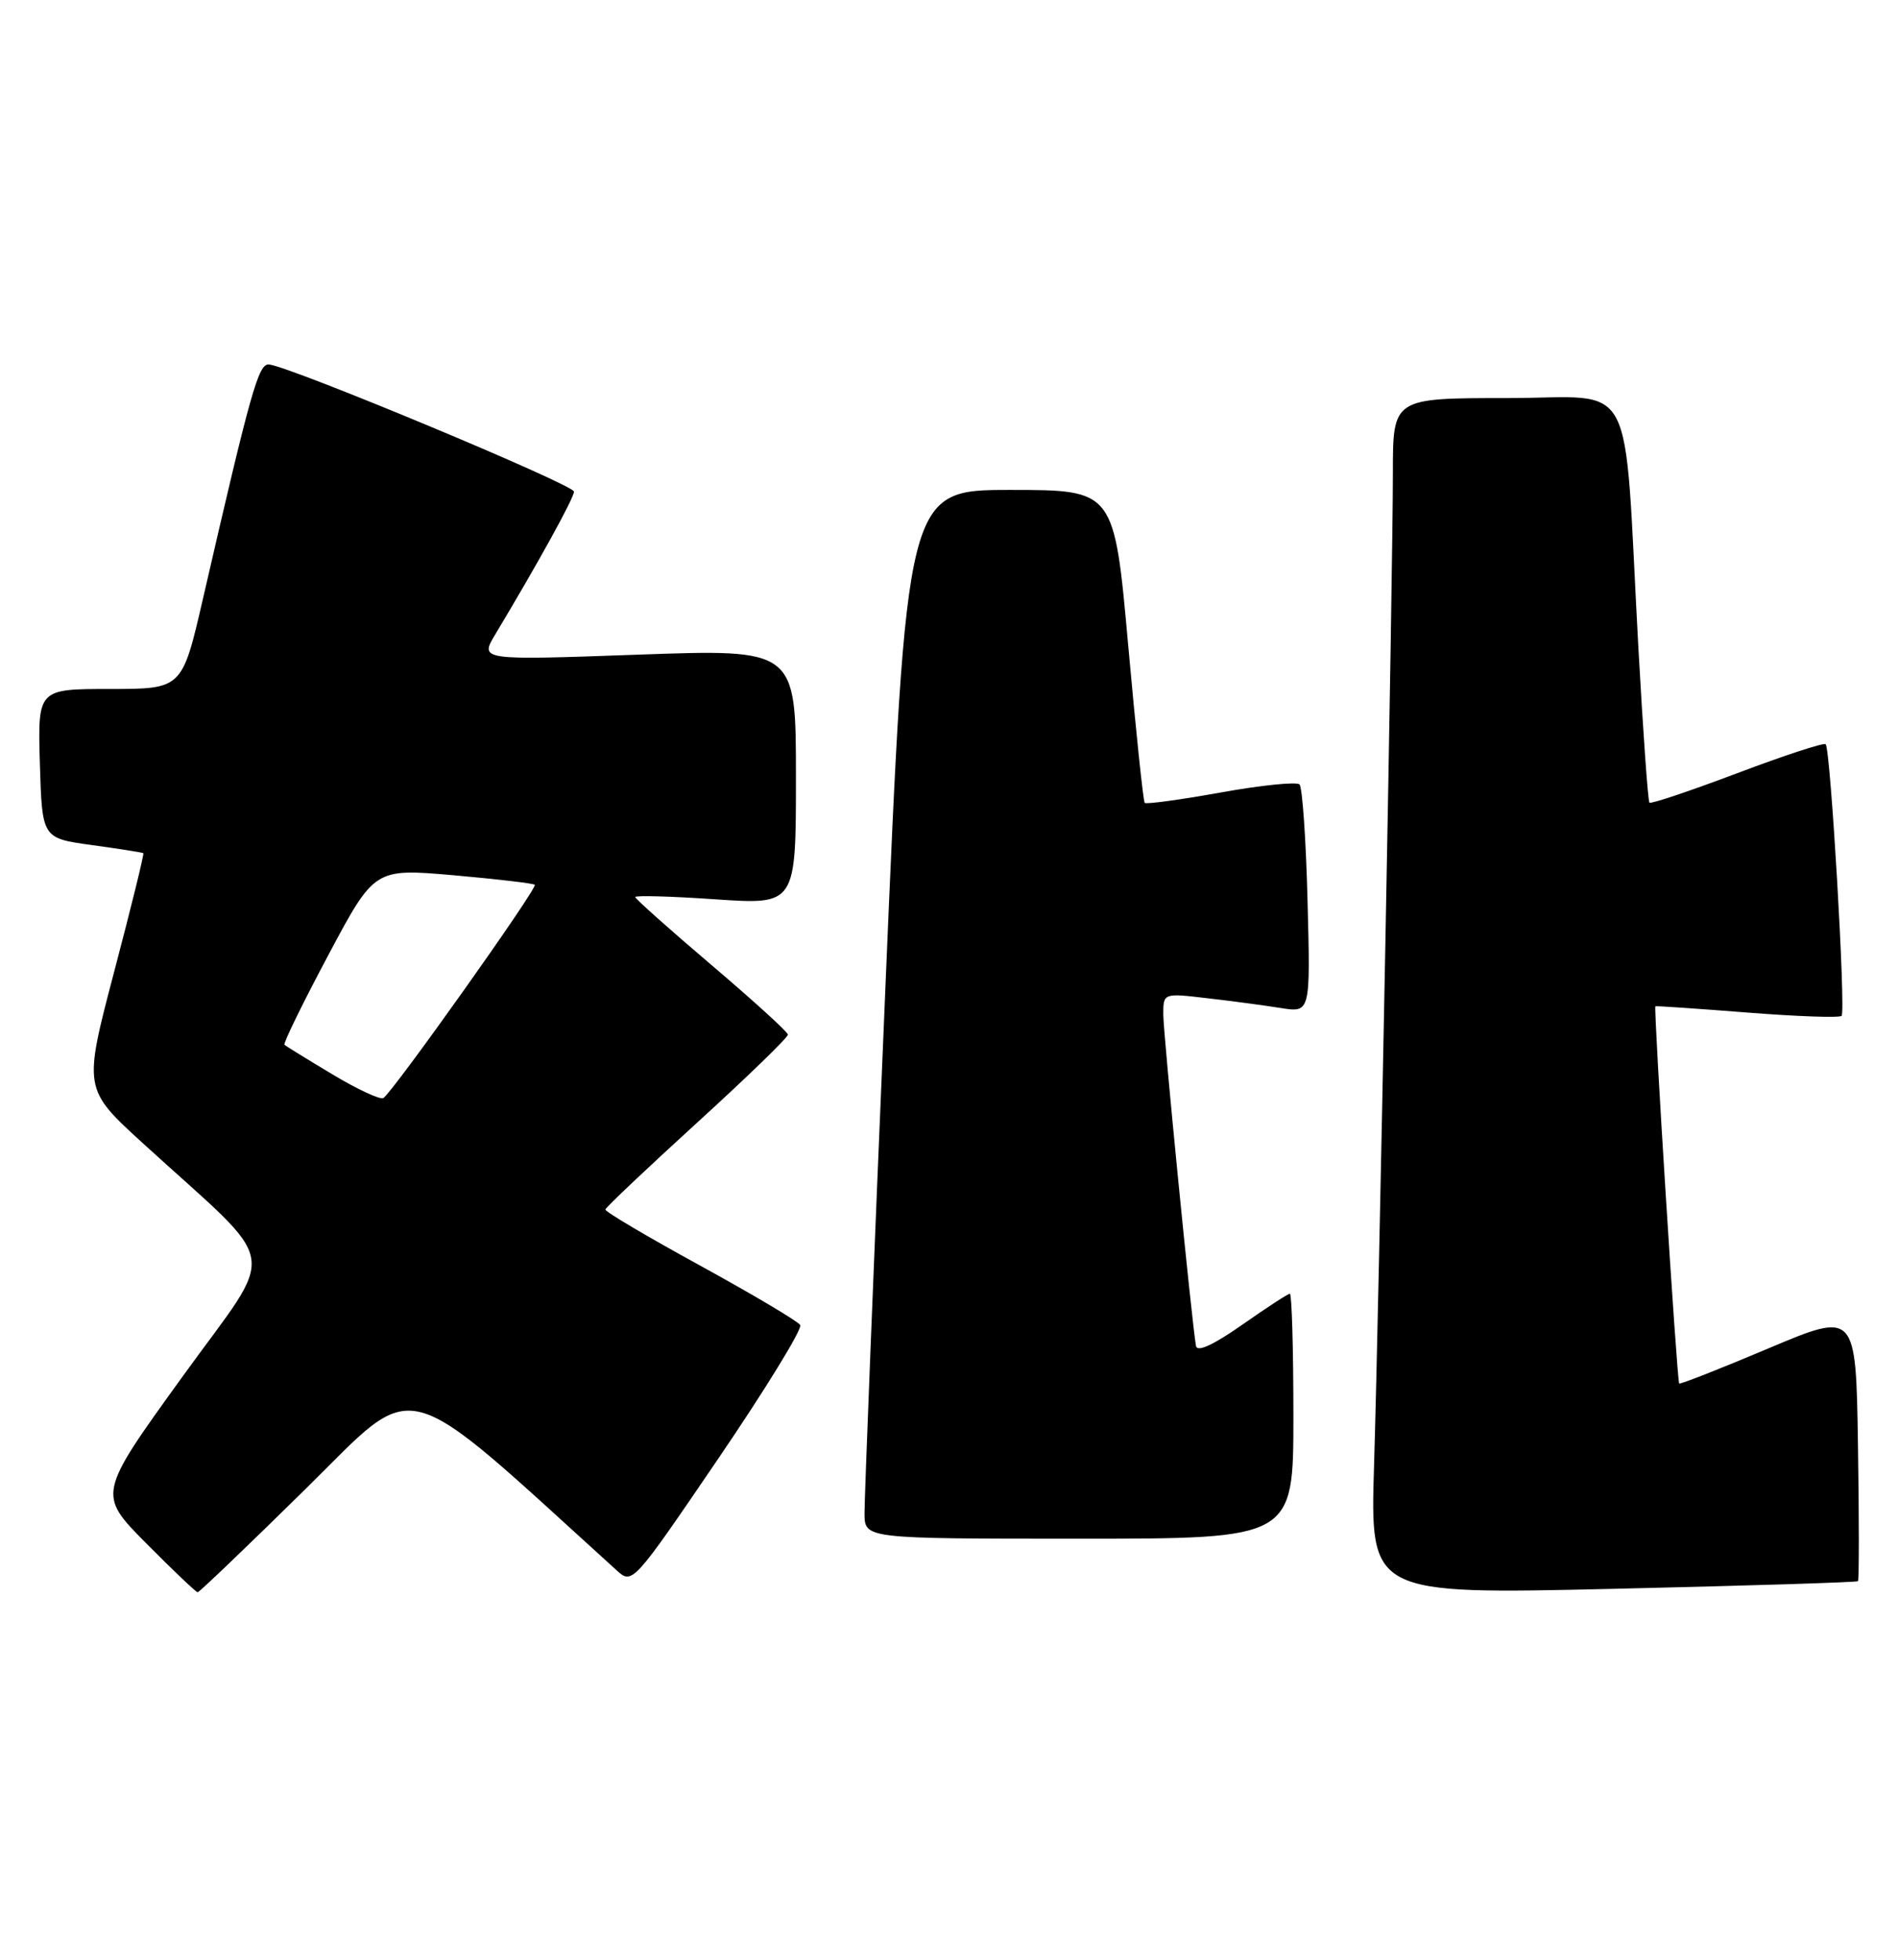 <?xml version="1.0" encoding="UTF-8" standalone="no"?>
<!DOCTYPE svg PUBLIC "-//W3C//DTD SVG 1.1//EN" "http://www.w3.org/Graphics/SVG/1.1/DTD/svg11.dtd" >
<svg xmlns="http://www.w3.org/2000/svg" xmlns:xlink="http://www.w3.org/1999/xlink" version="1.1" viewBox="0 0 248 256">
 <g >
 <path fill="currentColor"
d=" M 39.93 194.50 C 54.86 179.80 51.75 178.99 80.57 205.13 C 82.63 207.00 82.68 206.95 93.88 190.50 C 100.06 181.42 104.86 173.59 104.56 173.09 C 104.25 172.59 98.38 169.11 91.51 165.34 C 84.64 161.58 79.05 158.28 79.10 158.00 C 79.15 157.72 84.54 152.62 91.09 146.65 C 97.64 140.68 102.98 135.51 102.95 135.15 C 102.92 134.79 98.42 130.70 92.95 126.05 C 87.48 121.40 83.00 117.41 83.00 117.18 C 83.00 116.95 87.72 117.08 93.50 117.48 C 104.00 118.19 104.00 118.19 104.00 101.49 C 104.00 84.78 104.00 84.78 83.34 85.52 C 62.68 86.26 62.68 86.26 64.71 82.88 C 70.35 73.48 75.00 65.05 75.00 64.22 C 75.00 63.32 37.86 47.84 35.14 47.61 C 33.77 47.50 32.79 50.97 26.51 78.25 C 23.80 90.00 23.80 90.00 14.37 90.00 C 4.93 90.00 4.93 90.00 5.21 99.75 C 5.50 109.50 5.50 109.50 12.00 110.39 C 15.58 110.88 18.60 111.36 18.73 111.45 C 18.85 111.54 17.14 118.51 14.92 126.93 C 10.89 142.24 10.89 142.24 18.70 149.37 C 36.97 166.05 36.37 162.48 23.83 179.85 C 12.75 195.19 12.75 195.19 19.10 201.60 C 22.59 205.12 25.62 208.00 25.83 208.00 C 26.04 208.00 32.39 201.92 39.93 194.50 Z  M 242.77 206.55 C 242.92 206.41 242.92 198.42 242.77 188.80 C 242.50 171.32 242.50 171.32 231.07 176.14 C 224.78 178.80 219.53 180.86 219.41 180.73 C 219.12 180.43 216.04 131.60 216.30 131.45 C 216.41 131.39 221.82 131.76 228.32 132.27 C 234.81 132.78 240.36 132.98 240.63 132.70 C 241.20 132.13 239.19 97.86 238.55 97.22 C 238.32 96.98 233.12 98.69 227.00 101.00 C 220.88 103.31 215.71 105.05 215.52 104.85 C 215.33 104.66 214.68 95.50 214.07 84.50 C 212.09 48.20 214.09 52.00 196.92 52.00 C 182.00 52.00 182.00 52.00 182.00 61.75 C 182.00 74.85 180.19 170.23 179.54 191.39 C 179.02 208.28 179.02 208.28 210.76 207.55 C 228.22 207.15 242.62 206.70 242.77 206.55 Z  M 169.00 185.00 C 169.00 176.20 168.79 169.00 168.54 169.00 C 168.29 169.00 165.48 170.83 162.29 173.07 C 158.53 175.70 156.42 176.67 156.27 175.82 C 155.70 172.50 152.00 135.02 152.00 132.53 C 152.00 129.72 152.00 129.72 157.75 130.40 C 160.91 130.76 165.24 131.34 167.36 131.68 C 171.23 132.29 171.23 132.29 170.85 117.72 C 170.65 109.70 170.17 102.84 169.80 102.47 C 169.43 102.10 164.80 102.57 159.52 103.52 C 154.24 104.47 149.76 105.08 149.57 104.88 C 149.38 104.67 148.41 95.39 147.41 84.25 C 145.59 64.00 145.59 64.00 132.02 64.00 C 118.44 64.00 118.44 64.00 115.68 129.25 C 114.16 165.14 112.94 195.96 112.96 197.75 C 113.00 201.00 113.00 201.00 141.00 201.00 C 169.00 201.00 169.00 201.00 169.00 185.00 Z  M 43.43 140.34 C 40.17 138.39 37.35 136.65 37.17 136.48 C 36.98 136.31 39.55 131.05 42.88 124.80 C 48.93 113.44 48.93 113.44 59.22 114.33 C 64.87 114.83 69.67 115.39 69.88 115.58 C 70.30 115.96 51.31 142.69 50.09 143.44 C 49.69 143.69 46.69 142.30 43.43 140.34 Z "/>
</g>
</svg>